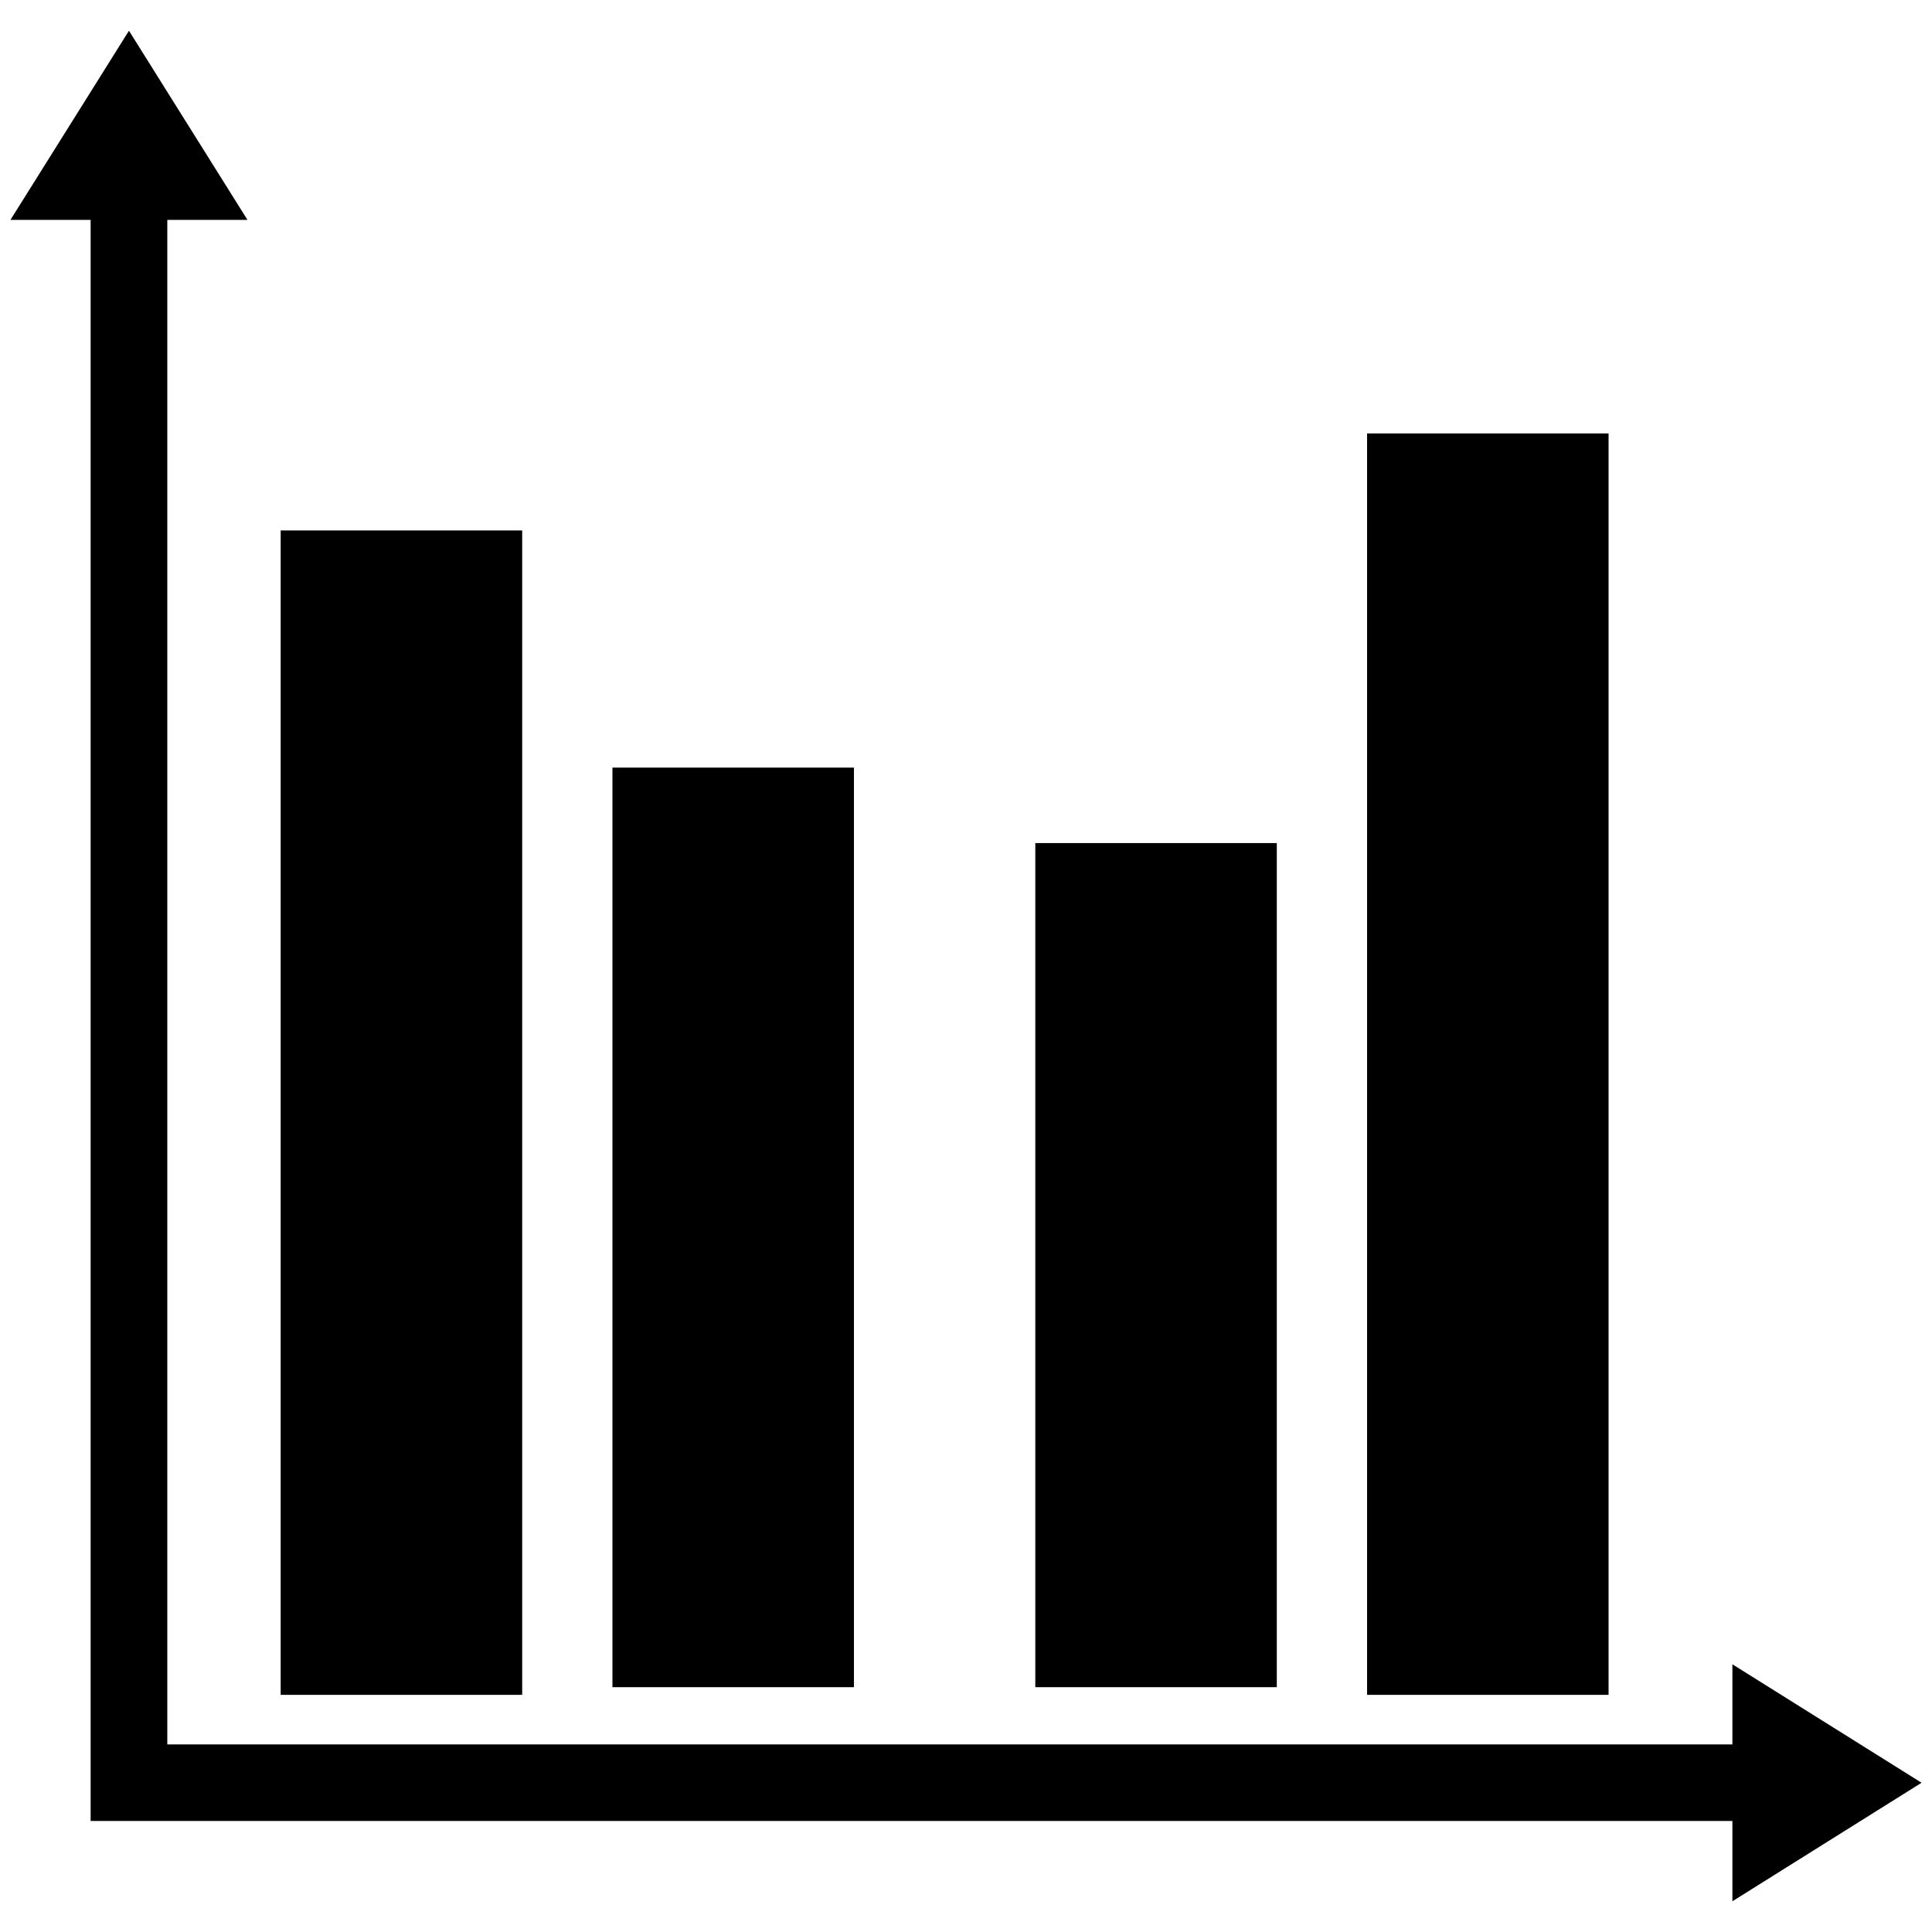 <?xml version="1.0" encoding="UTF-8" standalone="no"?>
<!-- Created with Inkscape (http://www.inkscape.org/) -->

<svg
   xmlns:dc="http://purl.org/dc/elements/1.1/"
   xmlns:cc="http://creativecommons.org/ns#"
   xmlns:rdf="http://www.w3.org/1999/02/22-rdf-syntax-ns#"
   xmlns:svg="http://www.w3.org/2000/svg"
   xmlns="http://www.w3.org/2000/svg"
   xmlns:sodipodi="http://sodipodi.sourceforge.net/DTD/sodipodi-0.dtd"
   xmlns:inkscape="http://www.inkscape.org/namespaces/inkscape"
   width="32"
   height="32"
   id="svg3212"
   version="1.1"
   inkscape:version="0.48.4 r9939"
   sodipodi:docname="summary.svg">
  <defs
     id="defs3214" />
  <sodipodi:namedview
     id="base"
     pagecolor="#ffffff"
     bordercolor="#666666"
     borderopacity="1.0"
     inkscape:pageopacity="0.0"
     inkscape:pageshadow="2"
     inkscape:zoom="7.9195959"
     inkscape:cx="8.3356068"
     inkscape:cy="7.6488489"
     inkscape:document-units="px"
     inkscape:current-layer="layer1"
     showgrid="false"
     fit-margin-top="0"
     fit-margin-left="0"
     fit-margin-right="0"
     fit-margin-bottom="0"
     inkscape:window-width="1322"
     inkscape:window-height="873"
     inkscape:window-x="539"
     inkscape:window-y="449"
     inkscape:window-maximized="0" />
  <g
     inkscape:label="Layer 1"
     inkscape:groupmode="layer"
     id="layer1"
     transform="translate(-429.887,-472.996)">
    <polygon
       points="1.328,3.469 1.328,29.988 28.521,29.988 28.521,31.318 31.654,29.355 28.521,27.393 28.521,28.72 2.598,28.72 2.598,3.469 3.926,3.469 1.963,0.336 0,3.469 "
       id="polygon3151"
       transform="translate(430.06,473.169)" />
    <rect
       style="fill:#000000;fill-opacity:1;stroke:none"
       id="rect3156"
       width="4"
       height="19.286"
       x="434.536"
       y="481.782" />
    <rect
       y="485.71"
       x="440.031"
       height="15.231"
       width="4"
       id="rect3158"
       style="fill:#000000;fill-opacity:1;stroke:none" />
    <rect
       y="480.175"
       x="452.53"
       height="20.893"
       width="4"
       id="rect3162"
       style="fill:#000000;fill-opacity:1;stroke:none" />
    <rect
       style="fill:#000000;fill-opacity:1;stroke:none"
       id="rect3160"
       width="4"
       height="13.981"
       x="447.035"
       y="486.96" />
  </g>
</svg>
